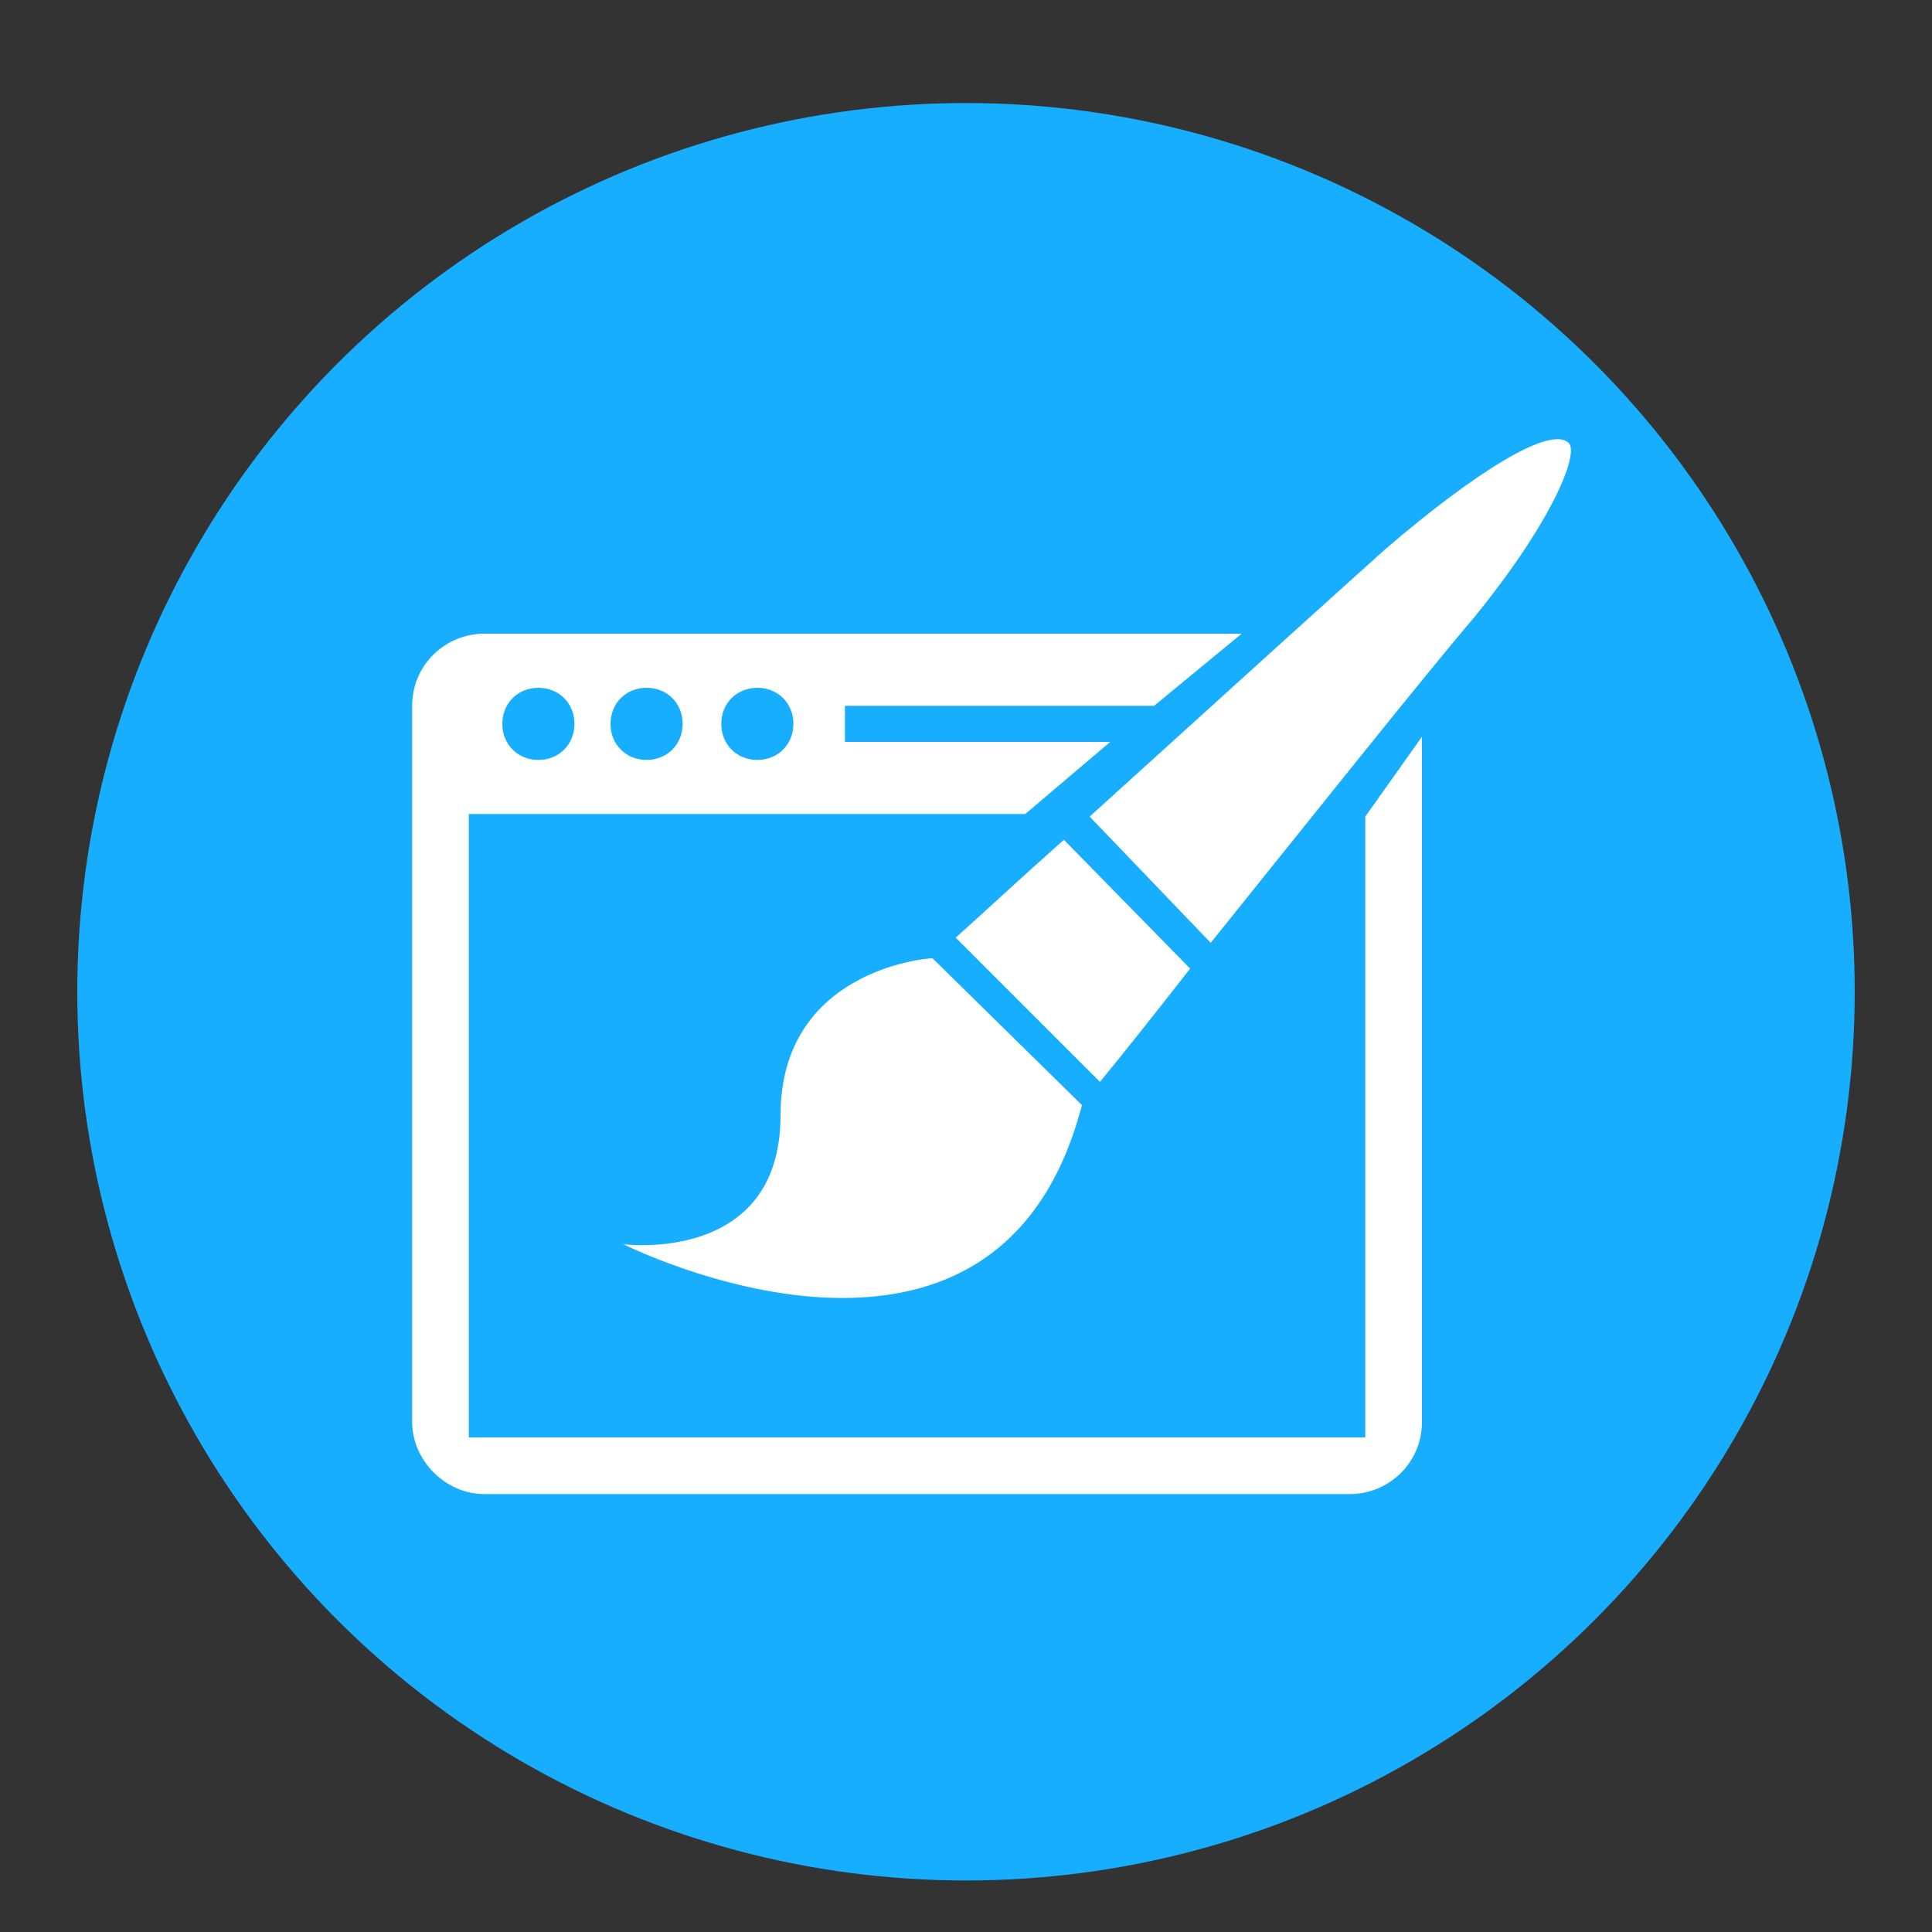<svg xmlns="http://www.w3.org/2000/svg" xmlns:xlink="http://www.w3.org/1999/xlink" version="1.1" id="Layer_1" x="0px" y="0px" viewBox="0 0 75 75" enable-background="new 0 0 75 75" xml:space="preserve">
<rect x="0" y="0" width="75" height="75" fill="#333333" stroke="none"/>
<g id="Ellipse">
	<g>
		<circle fill-rule="evenodd" clip-rule="evenodd" fill="#18AEFF" cx="37.5" cy="38.5" r="34.5"/>
	</g>
</g>
<g id="browser_copy_2">
	<g>
		<path fill-rule="evenodd" clip-rule="evenodd" fill="#FFFFFF" d="M60.9,17.2c-0.7-0.7-3.6,1.1-7.1,4.1c-1.9,1.7-7.2,6.5-11.5,10.4    l4.7,4.9c3.7-4.6,8.4-10.5,10.2-12.6C60.3,20.2,61.3,17.6,60.9,17.2z M46.2,37.6l-4.9-5c-1.8,1.6-3.3,3-4.2,3.8l5.6,5.6    C43.6,40.9,44.8,39.4,46.2,37.6z M42,42.9l-5.8-5.7c-0.3,0-5.9,0.5-5.9,6.1c0,5.8-6.1,5-6.1,5S38.7,55.6,42,42.9L42,42.9    C41.9,42.9,42,42.9,42,42.9z M52.9,55.8H18.2V31.6h21.6l3.3-2.8H32.8v-1.4h12l3.4-2.8H18.8c-1.5,0-2.8,1.2-2.8,2.8v27.8    c0,1.5,1.3,2.8,2.8,2.8h33.6c1.5,0,2.8-1.2,2.8-2.8V28.6l-2.2,3.1V55.8z M29.4,26.7c0.8,0,1.4,0.6,1.4,1.4s-0.6,1.4-1.4,1.4    c-0.8,0-1.4-0.6-1.4-1.4S28.6,26.7,29.4,26.7z M25.1,26.7c0.8,0,1.4,0.6,1.4,1.4s-0.6,1.4-1.4,1.4c-0.8,0-1.4-0.6-1.4-1.4    S24.3,26.7,25.1,26.7z M20.9,26.7c0.8,0,1.4,0.6,1.4,1.4s-0.6,1.4-1.4,1.4c-0.8,0-1.4-0.6-1.4-1.4S20.1,26.7,20.9,26.7z"/>
	</g>
</g>
</svg>

